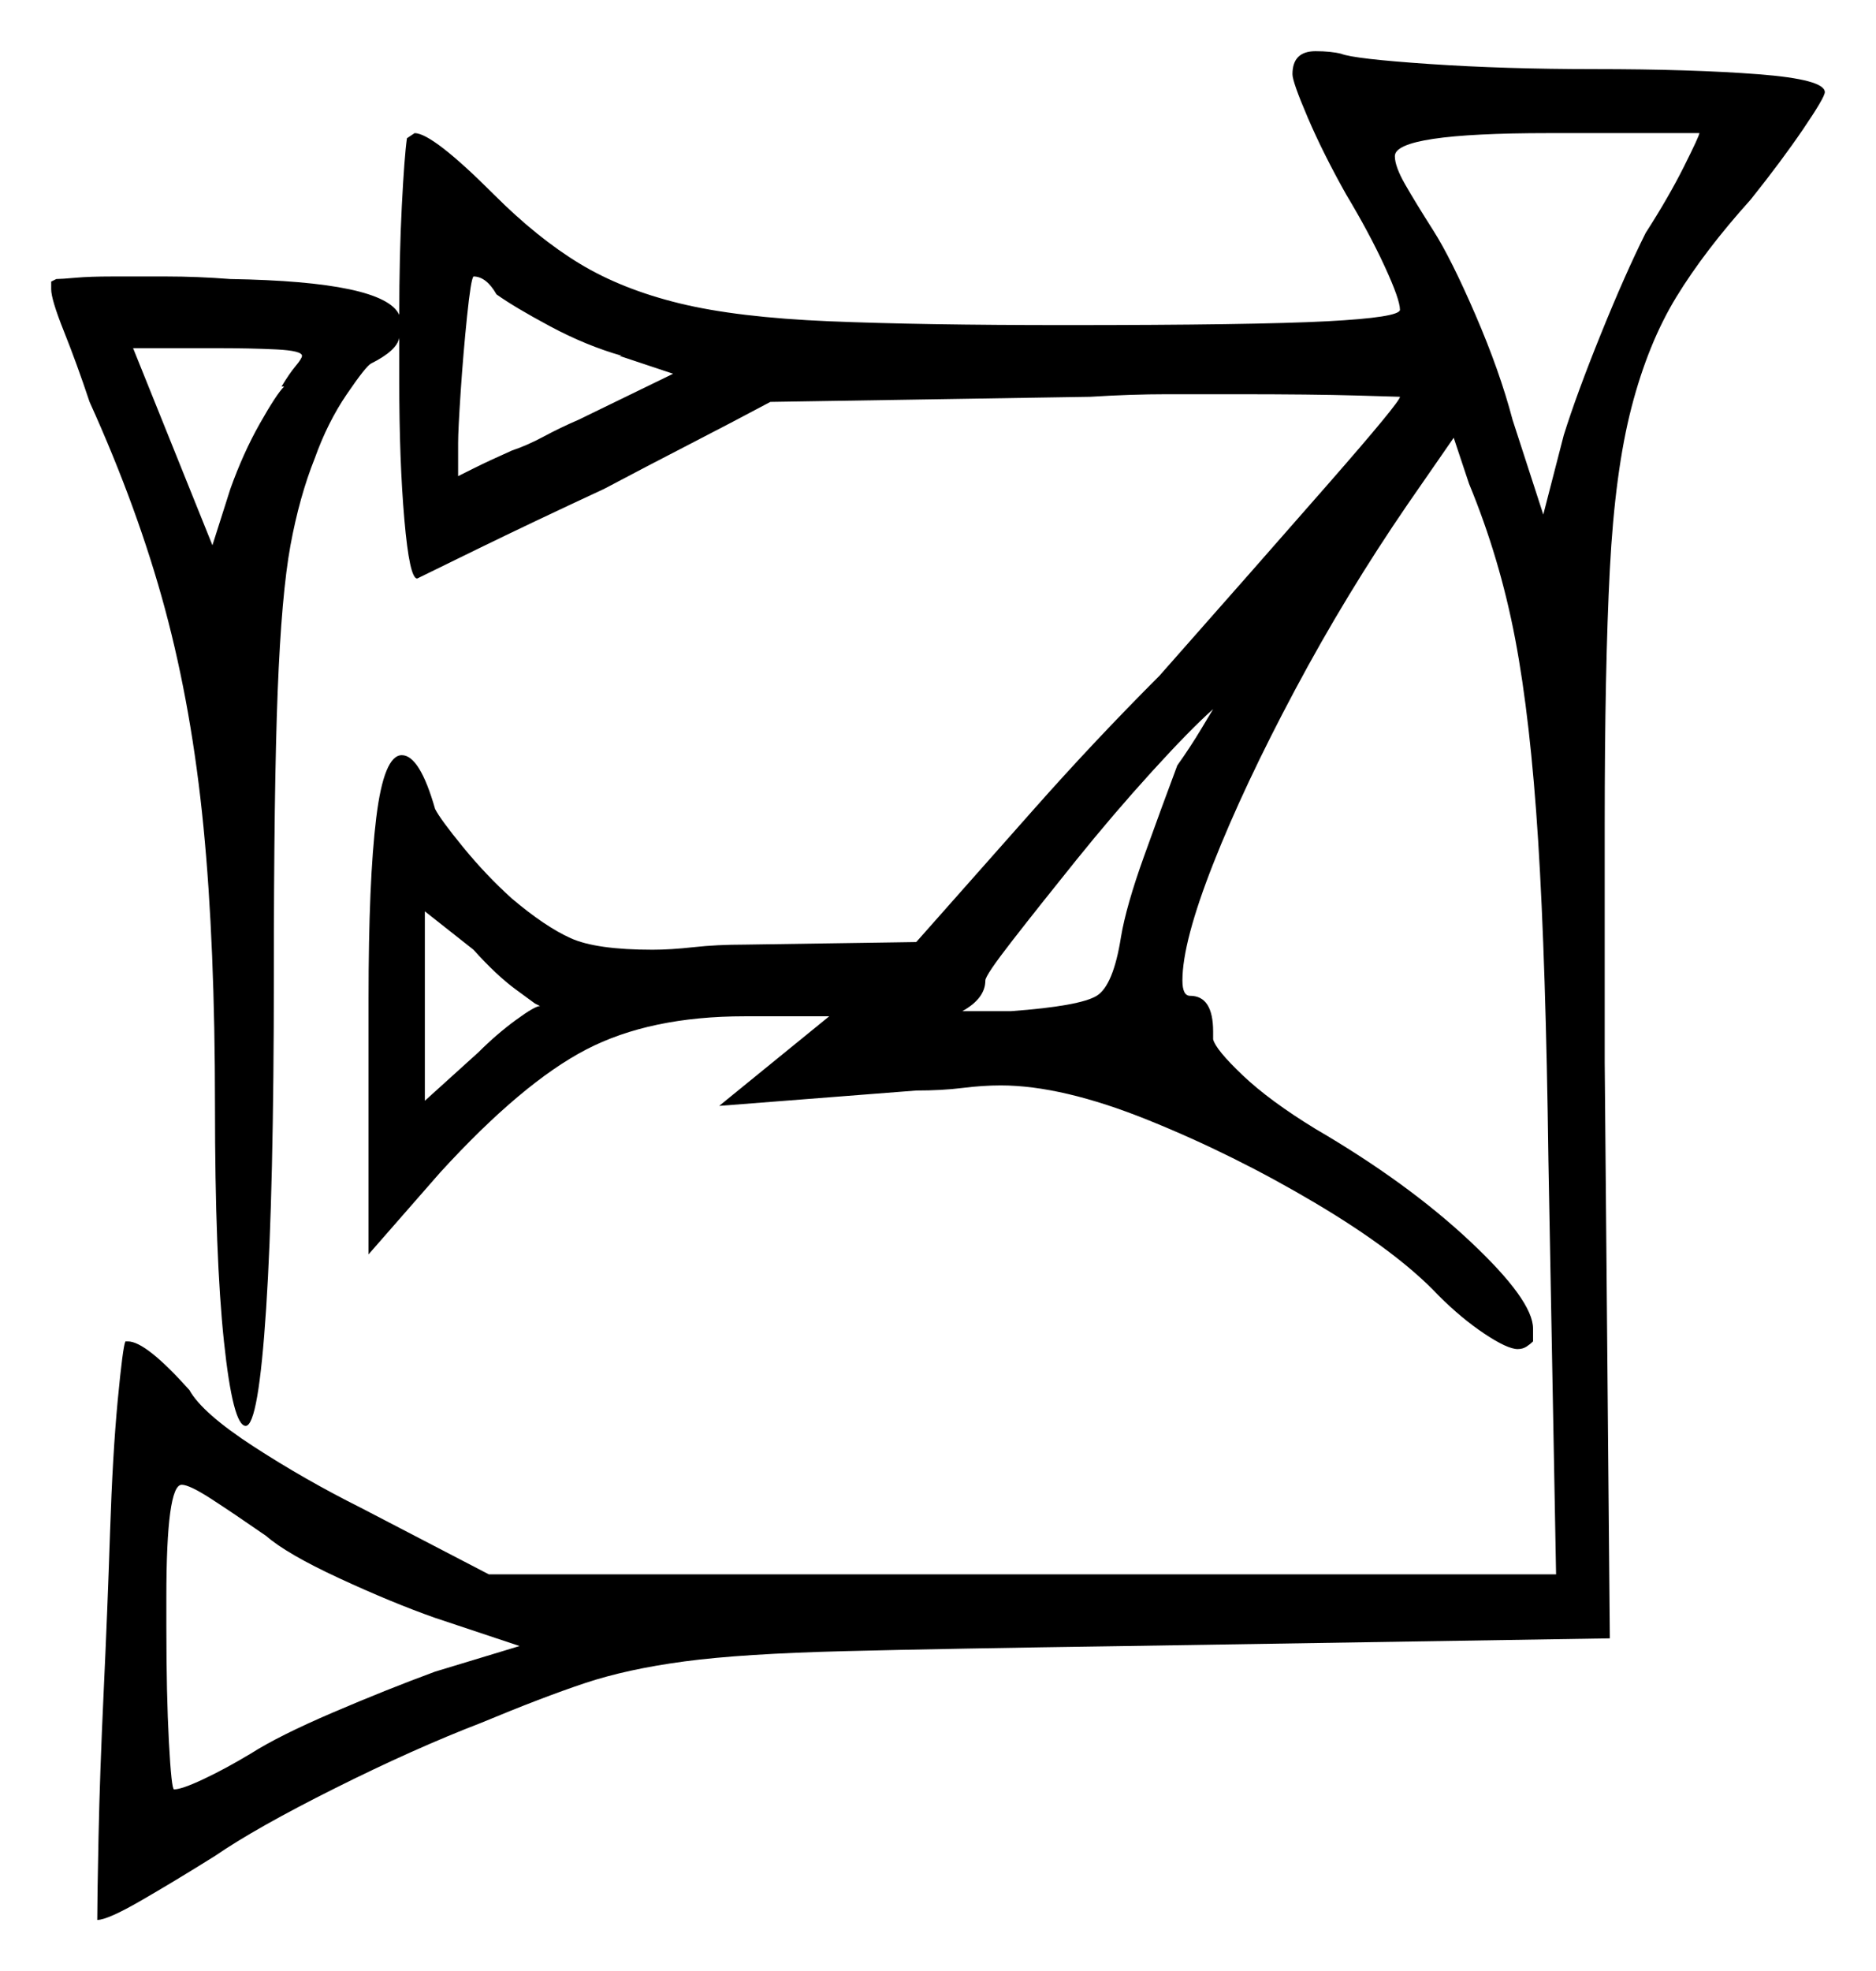 <svg xmlns="http://www.w3.org/2000/svg" width="366.5" height="385.0" viewBox="0 0 366.5 385.0"><path d="M52.0 300.0Q45.5 295.5 41.25 292.75Q37.0 290.0 35.5 290.0Q32.5 290.0 32.5 312.0V317.5Q32.5 331.0 33.0 340.25Q33.5 349.5 34.0 349.5Q35.5 349.5 39.75 347.5Q44.0 345.5 49.0 342.5Q54.5 339.0 65.0 334.5Q75.5 330.0 85.0 326.5L101.5 321.5L85.0 316.0Q76.5 313.0 66.25 308.25Q56.0 303.5 52.0 300.0ZM105.5 196.5 104.5 196.0Q104.5 196.0 100.75 193.25Q97.0 190.5 92.5 185.5L83.0 178.0V215.0L93.5 205.5Q97.0 202.0 100.75 199.25Q104.5 196.5 105.5 196.5ZM184.0 199.5H183.5ZM59.0 69.5Q59.0 68.5 54.0 68.25Q49.0 68.0 42.0 68.0H26.0L41.5 106.5L45.0 95.5Q47.5 88.5 50.75 82.75Q54.0 77.0 55.5 75.5H55.0Q56.5 73.0 57.75 71.5Q59.0 70.0 59.0 69.5ZM121.0 69.5H121.5Q114.5 67.5 107.5 63.75Q100.5 60.0 97.0 57.5Q95.0 54.0 92.5 54.0Q92.0 54.5 91.25 61.75Q90.5 69.0 90.0 76.5Q89.5 84.0 89.5 86.5V93.0Q89.5 93.0 92.5 91.5Q95.5 90.0 100.0 88.0Q103.0 87.0 106.25 85.25Q109.5 83.5 113.0 82.0L131.5 73.0ZM230.0 149.5Q232.5 146.0 234.75 142.25Q237.0 138.5 237.0 138.5Q232.5 142.5 225.0 150.75Q217.5 159.0 210.25 168.0Q203.0 177.0 197.75 183.75Q192.5 190.5 192.5 191.5Q192.5 195.0 188.0 197.5Q190.0 197.5 192.25 197.5Q194.5 197.5 197.5 197.5Q211.0 196.5 214.25 194.5Q217.5 192.5 219.0 183.0Q220.0 177.0 223.5 167.25Q227.0 157.5 230.0 149.5ZM332.0 26.0H302.5Q272.5 26.0 272.5 30.5Q272.5 32.5 274.5 36.0Q276.5 39.5 280.0 45.0Q283.5 50.5 288.25 61.5Q293.0 72.5 295.5 82.0L301.5 100.5L305.5 85.0Q308.0 77.0 312.75 65.25Q317.5 53.5 321.5 45.5Q326.0 38.5 329.0 32.5Q332.0 26.5 332.0 26.0ZM10.0 56.5V55.0L11.0 54.5Q12.0 54.5 14.75 54.25Q17.5 54.0 22.0 54.0Q26.5 54.0 32.5 54.0Q38.5 54.0 45.0 54.5Q75.0 55.0 78.0 61.5Q78.0 50.0 78.5 40.25Q79.0 30.5 79.5 27.0L81.0 26.0Q84.5 26.0 96.5 38.0Q105.0 46.5 113.25 51.5Q121.5 56.5 132.75 59.25Q144.0 62.0 162.0 62.75Q180.0 63.5 208.0 63.5Q245.0 63.5 259.25 62.75Q273.5 62.0 273.5 60.5Q273.5 58.5 270.5 52.0Q267.5 45.5 263.0 38.0Q258.5 30.0 255.5 23.0Q252.5 16.0 252.5 14.5Q252.5 10.0 257.0 10.0Q260.0 10.0 262.0 10.5Q264.5 11.5 279.25 12.5Q294.0 13.5 311.5 13.5Q330.5 13.5 343.5 14.5Q356.5 15.5 356.5 18.0Q356.5 19.0 352.25 25.25Q348.0 31.5 342.0 39.0Q333.0 49.0 327.5 58.0Q322.0 67.0 318.75 79.5Q315.5 92.0 314.5 111.25Q313.5 130.5 313.5 161.0V207.5L314.5 320.0L220.0 321.5Q185.0 322.0 165.0 322.5Q145.0 323.0 133.75 324.5Q122.5 326.0 114.25 328.75Q106.0 331.5 94.0 336.5Q81.0 341.5 65.5 349.25Q50.0 357.0 42.0 362.5Q34.0 367.5 27.5 371.25Q21.0 375.0 19.0 375.0Q19.0 371.0 19.25 358.75Q19.5 346.5 20.25 330.5Q21.0 314.5 21.5 299.25Q22.0 284.0 23.0 273.5Q24.0 263.0 24.5 262.0H25.0Q28.5 262.0 37.0 271.5Q39.5 276.0 49.5 282.5Q59.5 289.0 70.5 294.5L95.5 307.5H304.0L302.5 226.5Q302.0 188.0 300.5 164.25Q299.0 140.5 296.0 124.75Q293.0 109.0 287.0 94.5L284.0 85.5L275.0 98.5Q263.0 116.0 253.0 134.75Q243.0 153.5 237.0 168.75Q231.0 184.0 231.0 191.5Q231.0 194.5 232.5 194.5Q237.0 194.5 237.0 201.5V203.0Q237.5 205.0 242.75 210.0Q248.0 215.0 257.0 220.5Q275.0 231.0 287.25 242.5Q299.5 254.0 299.5 259.5V262.0Q299.0 262.5 298.25 263.0Q297.5 263.5 296.5 263.5Q294.5 263.5 290.0 260.5Q285.5 257.5 281.0 253.0Q273.0 244.5 257.0 235.0Q241.0 225.5 224.25 218.75Q207.5 212.0 195.5 212.0Q192.0 212.0 188.0 212.5Q184.0 213.0 179.0 213.0L140.5 216.0L162.0 198.5H145.5Q127.0 198.5 114.5 205.0Q102.0 211.5 86.0 229.0L72.0 245.0V195.0Q72.0 172.0 73.5 159.75Q75.0 147.5 78.5 147.5Q82.0 147.5 85.0 158.0Q86.0 160.0 90.5 165.5Q95.0 171.0 100.0 175.5Q106.5 181.0 111.5 183.25Q116.5 185.5 127.5 185.5Q131.0 185.5 135.5 185.0Q140.0 184.5 145.5 184.5L179.0 184.0Q190.5 171.0 202.25 157.75Q214.0 144.5 226.5 132.0Q245.5 110.5 259.5 94.5Q273.5 78.5 273.5 77.5Q273.5 77.5 265.0 77.25Q256.5 77.0 241.5 77.0Q235.0 77.0 228.0 77.0Q221.0 77.0 213.0 77.5L150.5 78.5Q143.0 82.5 134.75 86.75Q126.5 91.0 118.0 95.5Q104.0 102.0 93.25 107.25Q82.5 112.5 81.5 113.0Q80.0 113.0 79.0 101.5Q78.0 90.0 78.0 74.5Q78.0 72.0 78.0 70.0Q78.0 68.0 78.0 66.0Q77.5 68.5 72.5 71.0Q71.5 71.5 67.75 77.0Q64.0 82.5 61.5 89.5Q58.5 97.0 56.75 106.5Q55.0 116.0 54.25 135.0Q53.5 154.0 53.5 190.5Q53.5 232.5 52.0 255.5Q50.5 278.5 48.0 278.5Q45.5 278.5 43.75 262.0Q42.0 245.5 42.0 216.0Q42.0 184.5 39.75 161.5Q37.5 138.5 32.25 119.0Q27.0 99.5 17.5 78.5Q15.0 71.0 12.5 64.75Q10.0 58.5 10.0 56.5Z" fill="black" /></svg>